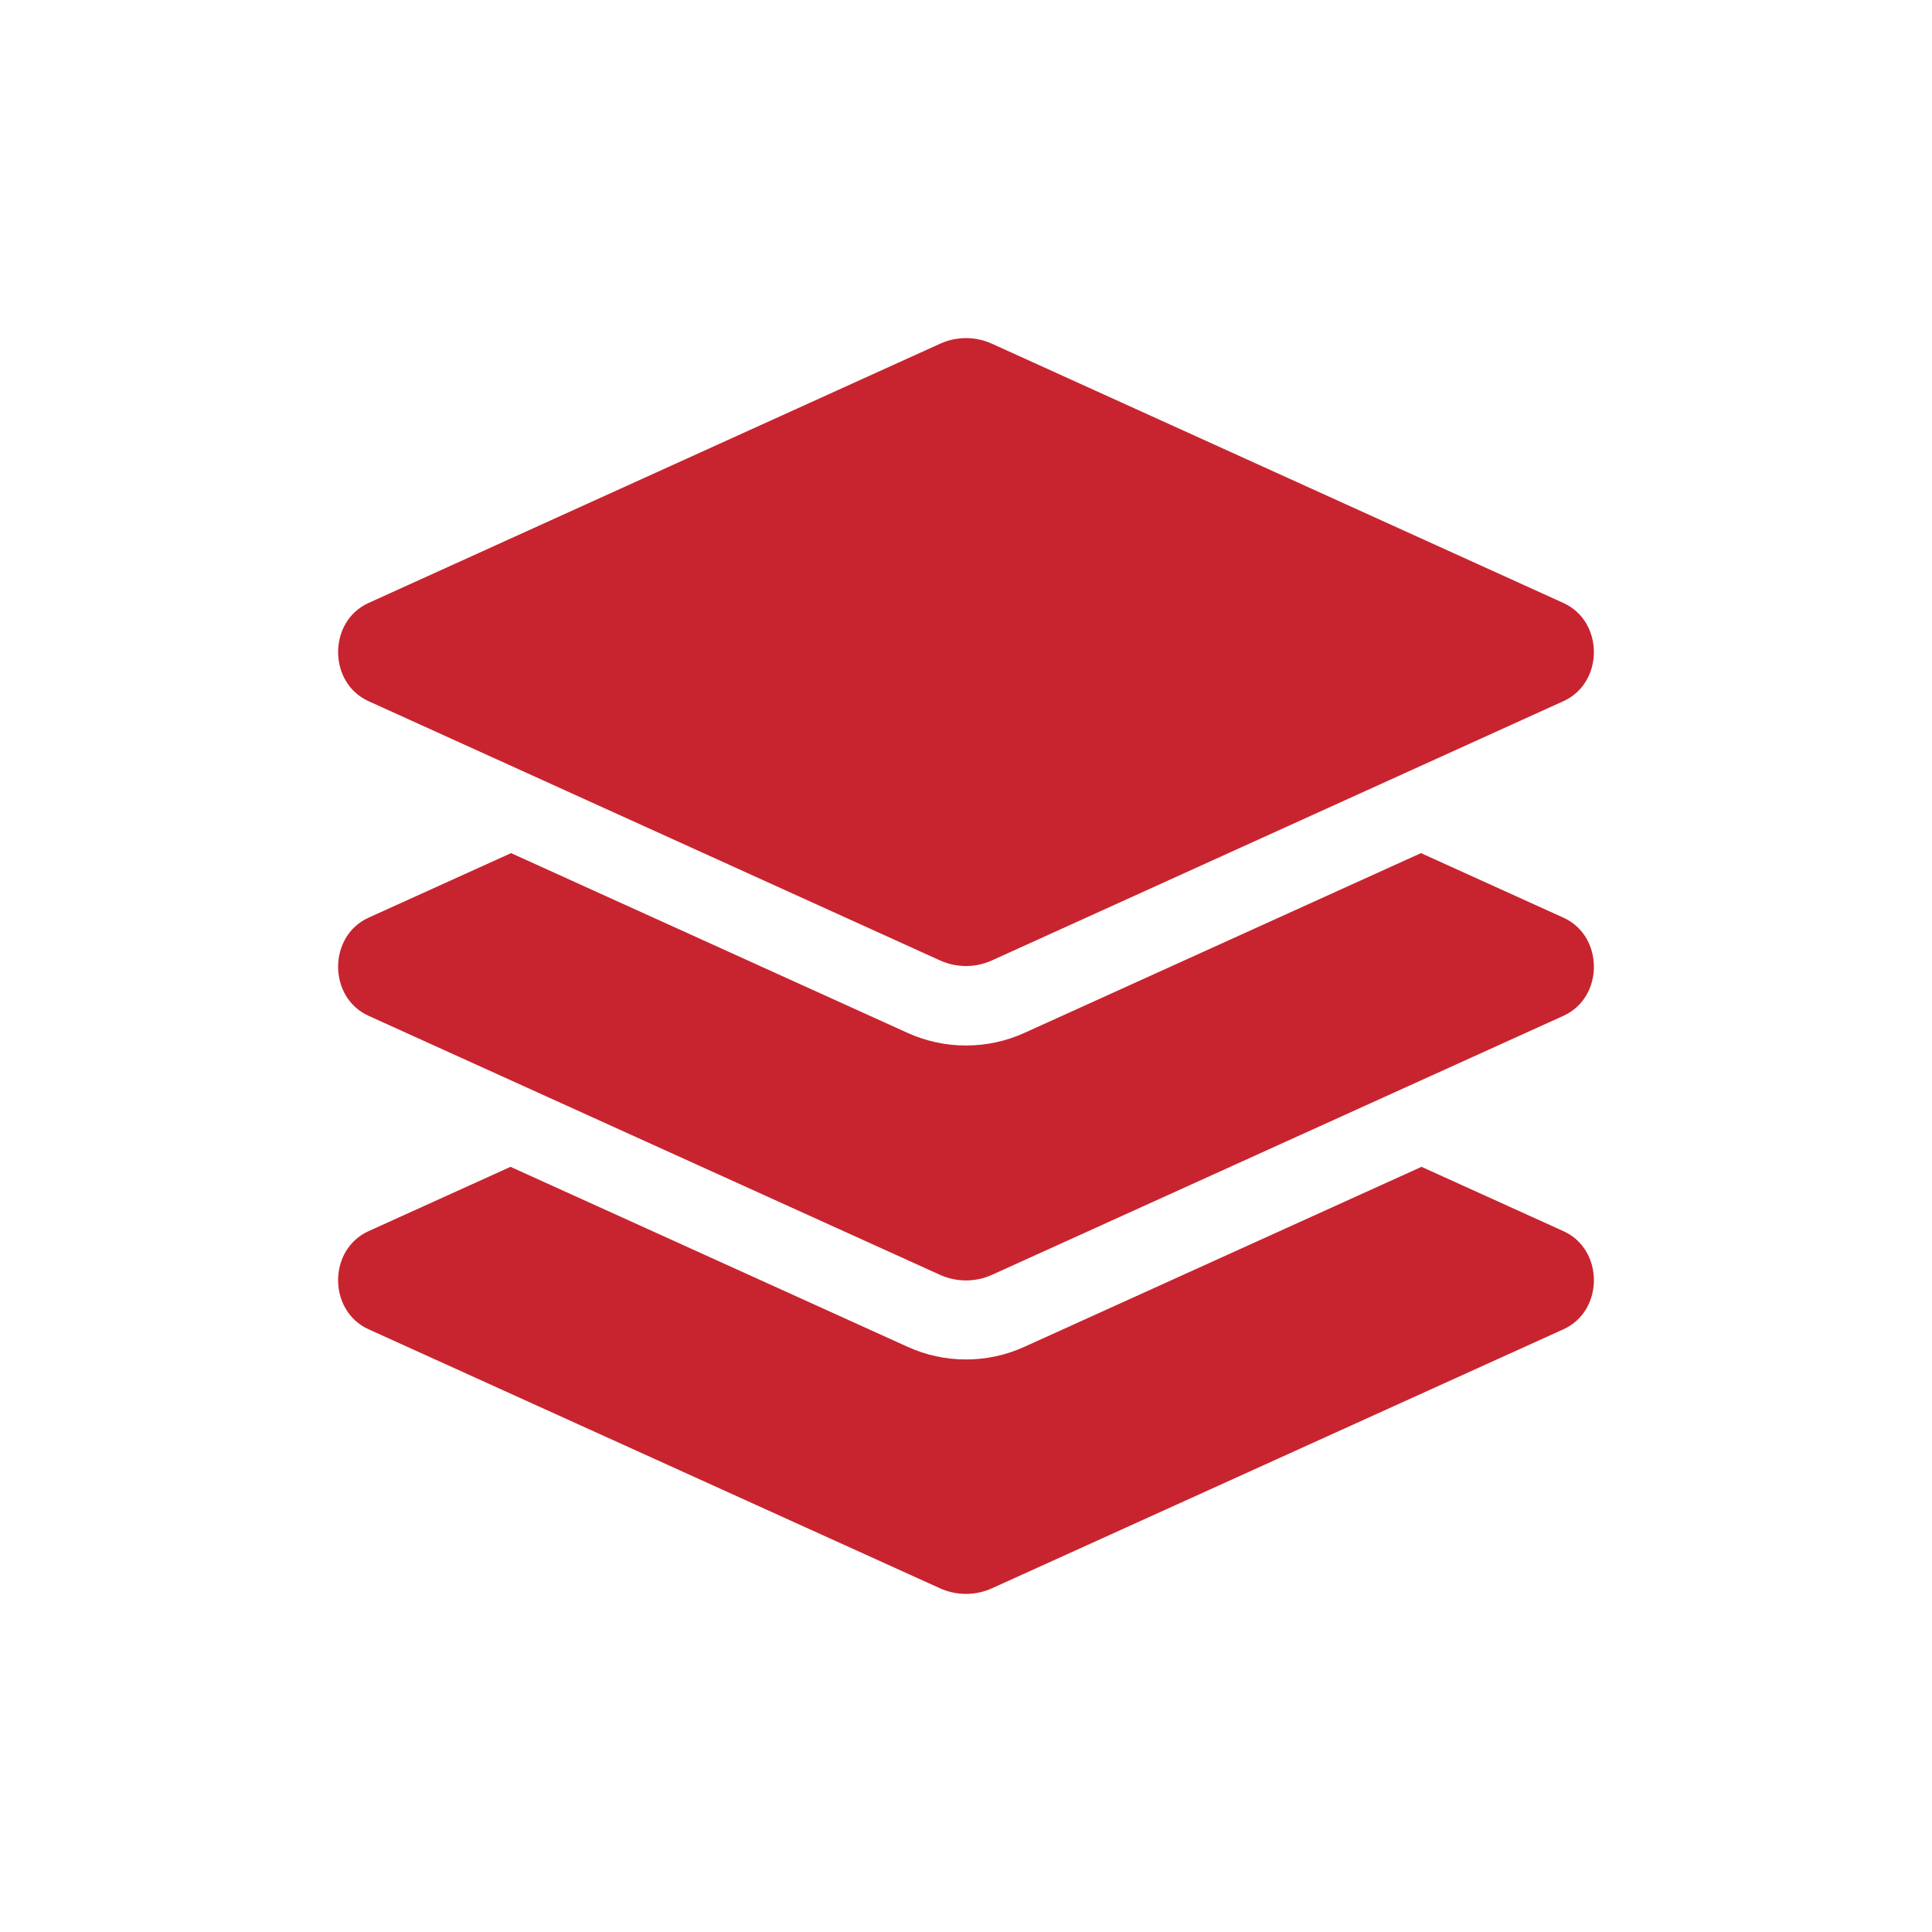 <svg width="50" height="50" viewBox="0 0 40 40" fill="none" version="1.1" xmlns="http://www.w3.org/2000/svg" xmlns:xlink="http://www.w3.org/1999/xlink" xml:space="preserve" xmlns:serif="http://www.serif.com/" style="fill-rule:evenodd;clip-rule:evenodd;stroke-linejoin:round;stroke-miterlimit:1.414;">
    <g transform="matrix(1,0,0,1,2,2)">
        <path d="M5.63,12.517L17.459,17.883C17.805,18.04 18.195,18.04 18.54,17.883L30.369,12.517C31.21,12.136 31.21,10.866 30.369,10.484L18.541,5.118C18.371,5.04 18.187,5 18,5C17.814,5 17.629,5.04 17.46,5.118L5.63,10.484C4.79,10.865 4.79,12.136 5.63,12.517ZM30.37,17L27.42,15.663L19.212,19.384C18.828,19.558 18.42,19.646 18,19.646C17.58,19.646 17.173,19.558 16.788,19.384L8.581,15.663L5.63,17C4.79,17.381 4.79,18.65 5.63,19.031L17.459,24.393C17.805,24.549 18.195,24.549 18.54,24.393L30.37,19.031C31.21,18.65 31.21,17.381 30.37,17ZM30.37,23.49L27.431,22.158L19.212,25.883C18.828,26.058 18.42,26.146 18,26.146C17.58,26.146 17.173,26.058 16.788,25.883L8.57,22.158L5.63,23.49C4.79,23.87 4.79,25.14 5.63,25.521L17.459,30.883C17.805,31.039 18.195,31.039 18.54,30.883L30.37,25.521C31.21,25.14 31.21,23.87 30.37,23.49Z" style="fill:rgb(200,36,47);fill-rule:nonzero;"/>
    </g>
</svg>
